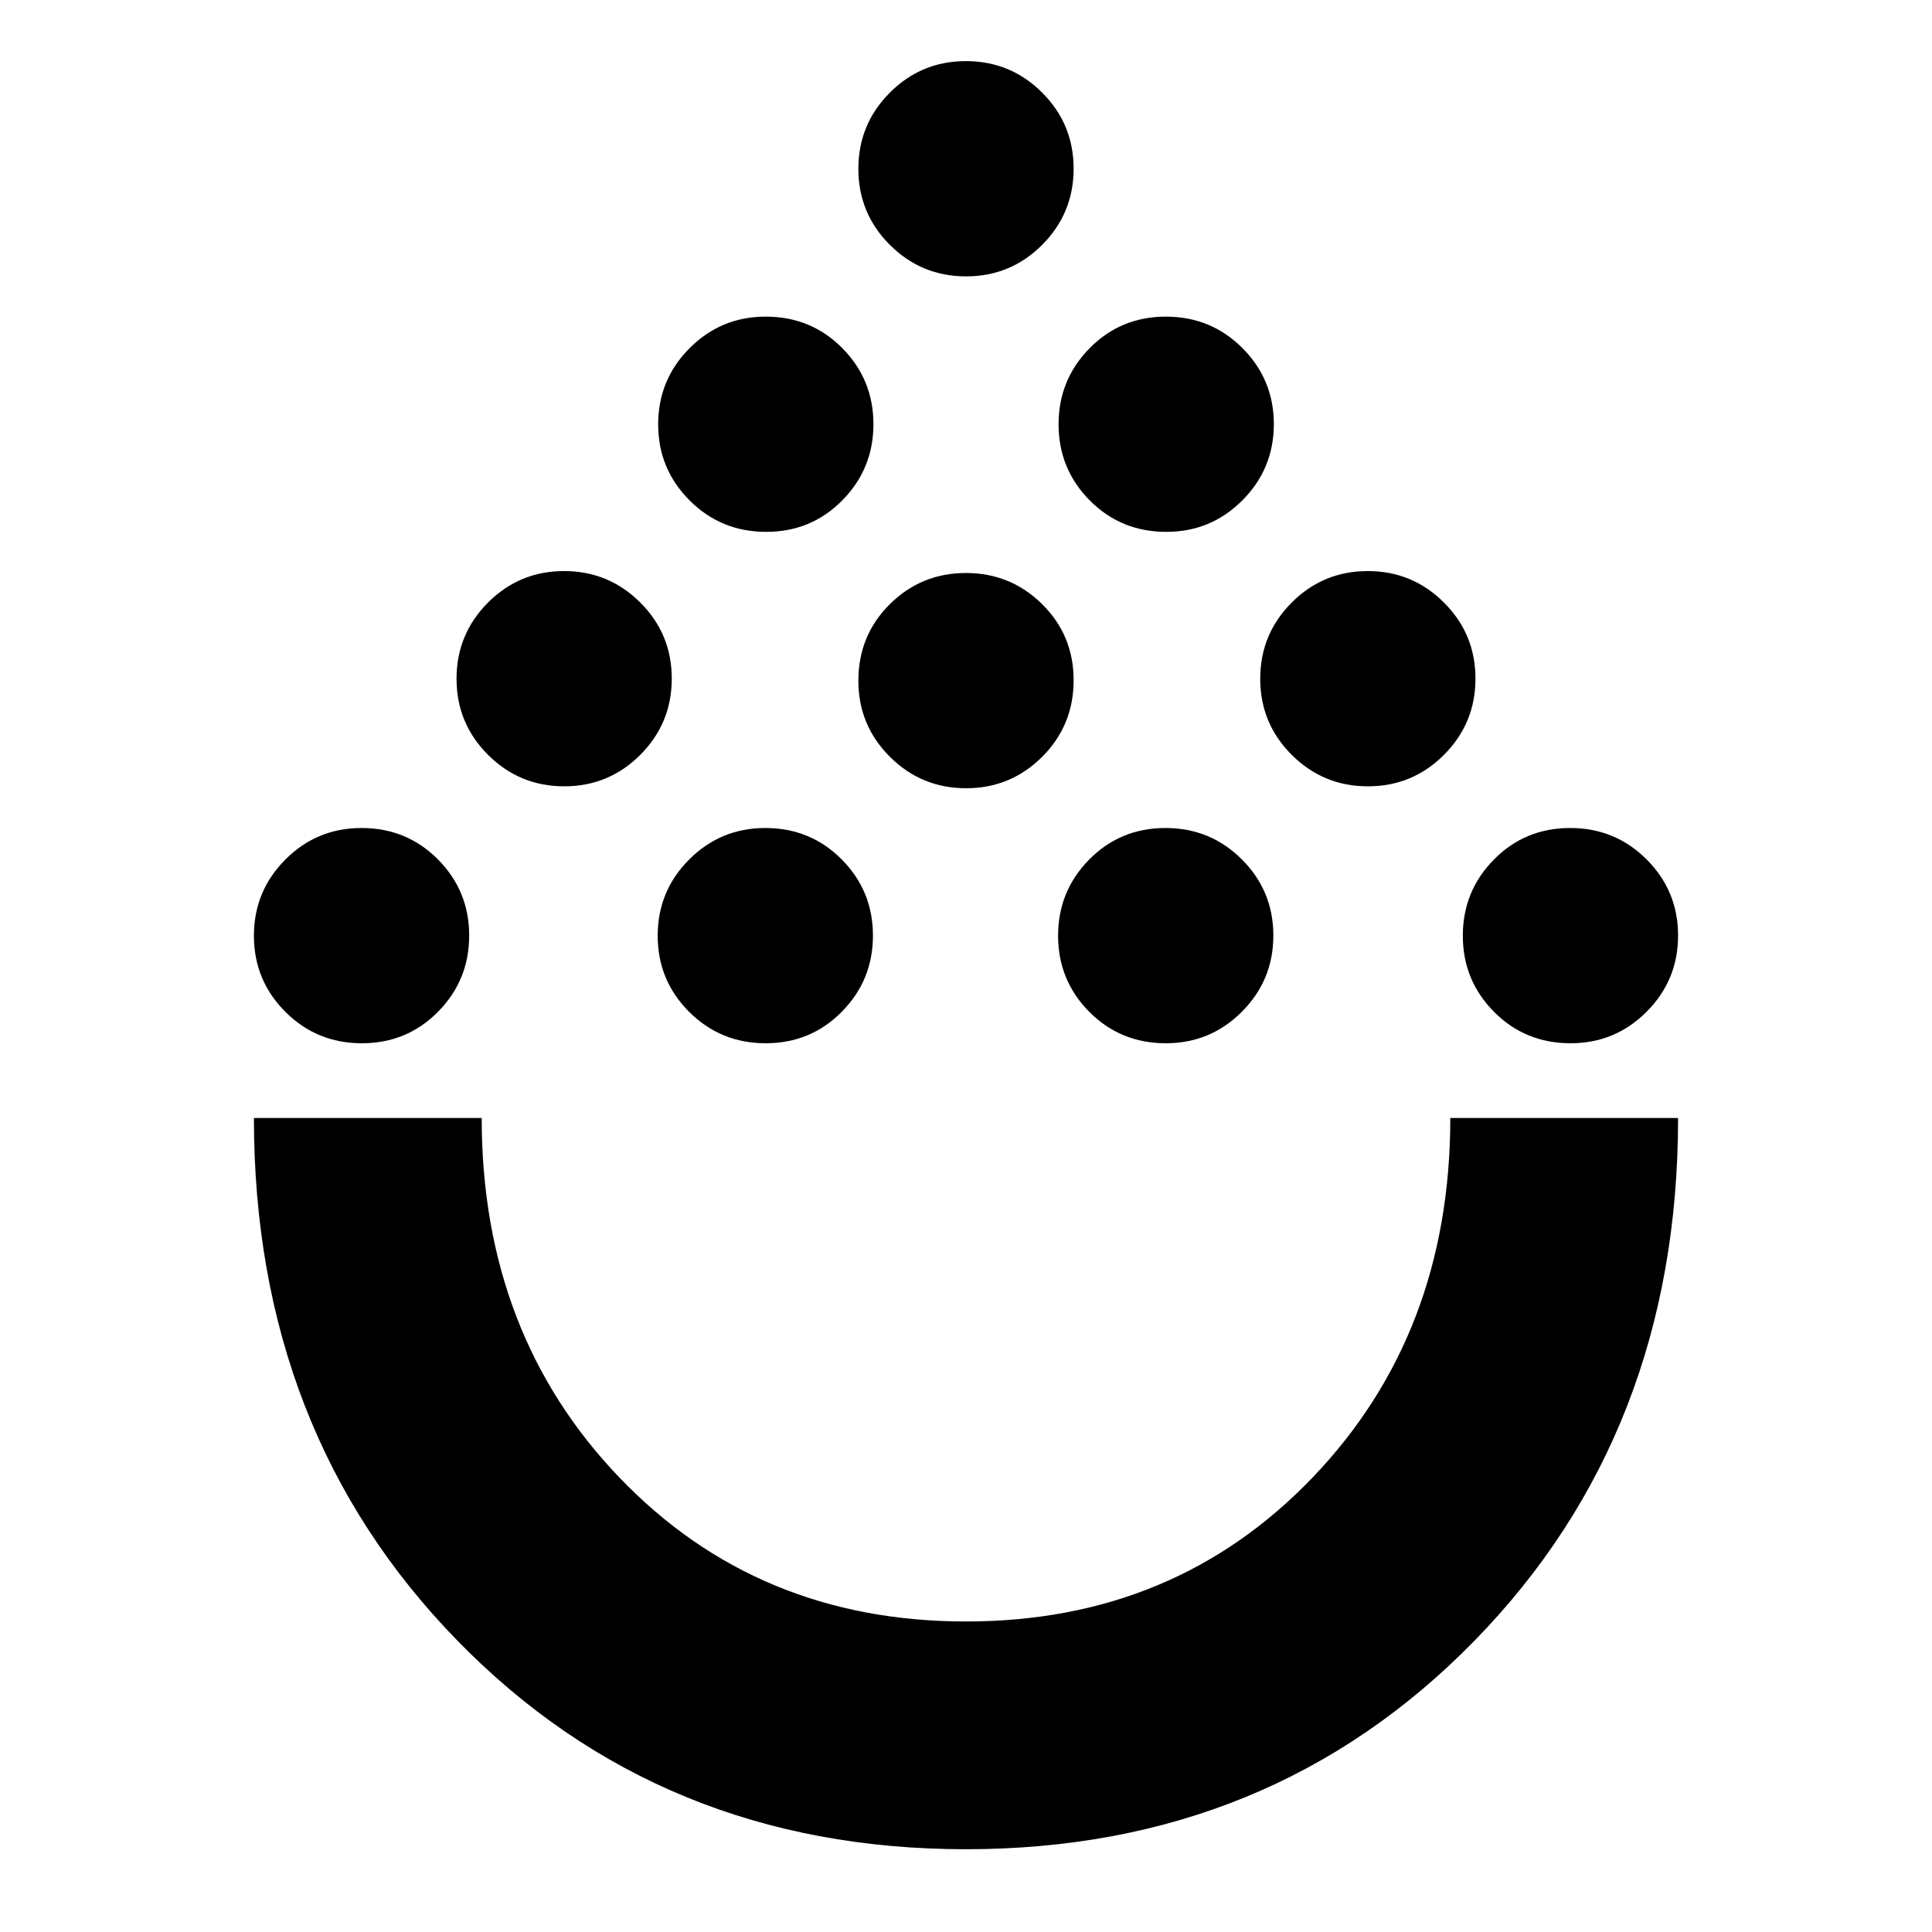 <svg xmlns="http://www.w3.org/2000/svg" height="24" viewBox="0 -960 960 960" width="24"><path d="M479.94-41.13q-151.51 0-252.64-103.63Q126.17-248.4 126.17-404.48h113.18q0 107.39 68.55 178.78 68.56 71.4 172.11 71.4 103.56 0 172.1-71.42 68.54-71.41 68.54-178.76h113.18q0 156.2-101.19 259.77Q631.45-41.13 479.94-41.13ZM179.81-441.61q-22.4 0-38.02-15.62-15.62-15.63-15.62-37.81 0-22.19 15.63-37.86 15.62-15.67 37.81-15.67 22.52 0 38.02 15.63 15.5 15.63 15.5 37.81 0 22.19-15.46 37.85-15.46 15.67-37.86 15.67Zm200.63 0q-22.4 0-38.02-15.62-15.62-15.63-15.62-37.81 0-22.19 15.63-37.86 15.63-15.67 37.81-15.67 22.52 0 38.02 15.63 15.5 15.63 15.5 37.81 0 22.19-15.46 37.85-15.46 15.67-37.86 15.67Zm198.84 0q-22.52 0-38.02-15.62-15.5-15.63-15.5-37.81 0-22.19 15.46-37.86 15.46-15.67 37.86-15.67t38.02 15.63q15.62 15.63 15.62 37.81 0 22.19-15.63 37.85-15.62 15.67-37.81 15.67Zm201.11 0q-22.52 0-38.02-15.62-15.5-15.63-15.5-37.81 0-22.19 15.46-37.86 15.46-15.67 37.86-15.67t38.02 15.63q15.62 15.63 15.62 37.81 0 22.19-15.63 37.85-15.62 15.67-37.81 15.67ZM280.37-569.28q-22.19 0-37.85-15.63-15.67-15.62-15.67-37.81 0-22.18 15.62-37.85 15.63-15.67 37.81-15.67 22.19 0 37.86 15.63 15.66 15.62 15.66 37.81 0 22.18-15.62 37.85-15.63 15.67-37.81 15.67Zm399.35 0q-22.19 0-37.86-15.63-15.66-15.62-15.66-37.81 0-22.18 15.62-37.85 15.63-15.67 37.81-15.67 22.19 0 37.85 15.63 15.67 15.62 15.67 37.81 0 22.18-15.62 37.85-15.63 15.67-37.81 15.67Zm-199.68.95q-22.18 0-37.85-15.62-15.67-15.63-15.67-37.81 0-22.52 15.63-38.02 15.62-15.5 37.81-15.5 22.18 0 37.85 15.46 15.67 15.45 15.67 37.85 0 22.4-15.63 38.02-15.62 15.62-37.81 15.62Zm-99.36-127.39q-22.4 0-38.02-15.62-15.62-15.63-15.62-37.81 0-22.19 15.63-37.86 15.62-15.66 37.81-15.66 22.52 0 38.02 15.62 15.5 15.63 15.5 37.81 0 22.19-15.46 37.86-15.46 15.66-37.86 15.66Zm198.84 0q-22.52 0-38.02-15.62-15.5-15.63-15.5-37.81 0-22.19 15.46-37.86 15.46-15.66 37.86-15.66t38.02 15.62q15.62 15.63 15.62 37.81 0 22.19-15.63 37.86-15.62 15.66-37.81 15.66Zm-99.48-126.95q-22.18 0-37.85-15.63-15.67-15.62-15.67-37.81 0-22.19 15.63-37.85 15.62-15.67 37.81-15.67 22.18 0 37.85 15.62 15.67 15.63 15.67 37.82 0 22.18-15.63 37.85-15.62 15.67-37.81 15.67ZM480-404.48Z"/></svg>